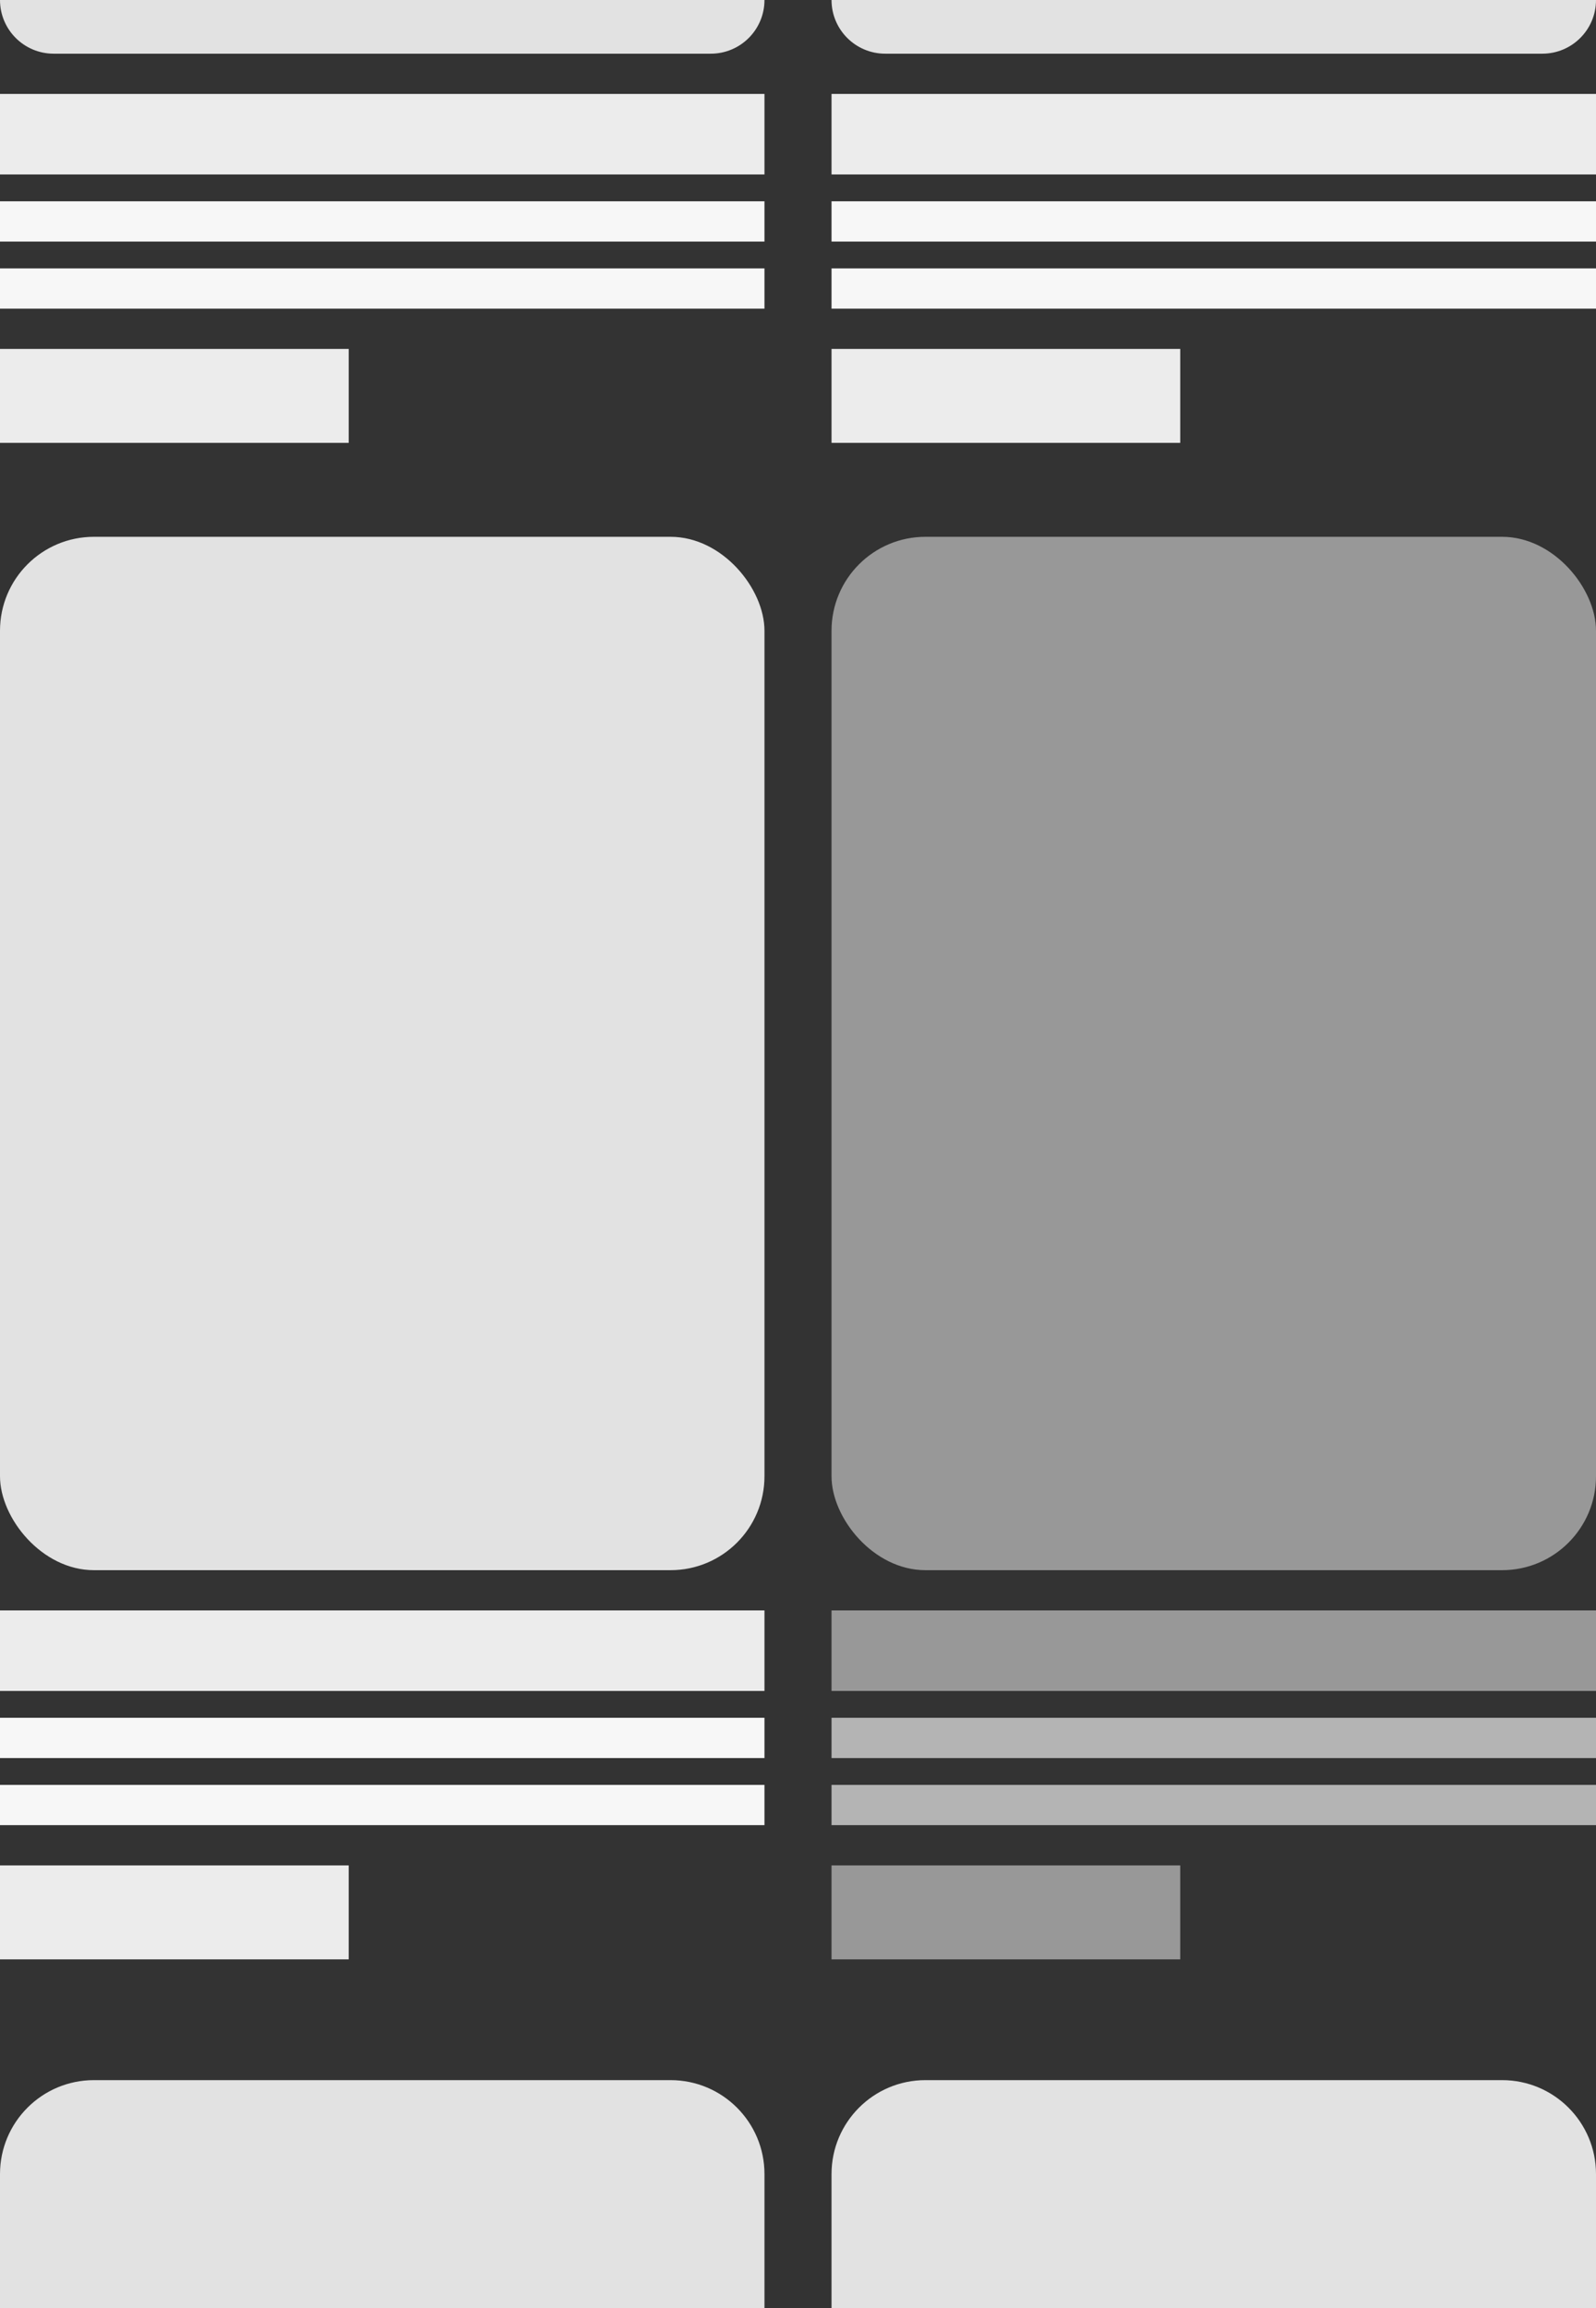 <svg width="119" height="172" viewBox="0 0 119 172" fill="none" xmlns="http://www.w3.org/2000/svg">
<rect x="0" y="0" width="119" height="172" fill="#333333" stroke="none"/>
<path d="M0 0H57C57 2.209 55.209 4 53 4H4C1.791 4 0 2.209 0 0Z" fill="#E2E2E2"/>
<path d="M62 0H119C119 2.209 117.209 4 115 4H66C63.791 4 62 2.209 62 0Z" fill="#E2E2E2"/>
<rect x="62" y="40" width="57" height="77" rx="7" fill="#989898"/>
<path d="M62 162C62 158.134 65.134 155 69 155H112C115.866 155 119 158.134 119 162V172H62V162Z" fill="#E2E2E2"/>
<rect y="40" width="57" height="77" rx="7" fill="#E2E2E2"/>
<path d="M0 162C0 158.134 3.134 155 7 155H50C53.866 155 57 158.134 57 162V172H0V162Z" fill="#E2E2E2"/>
<rect x="62" y="26" width="26" height="7" fill="#ECECEC"/>
<rect x="62" y="139" width="26" height="7" fill="#989898"/>
<rect y="139" width="26" height="7" fill="#ECECEC"/>
<rect x="62" y="20" width="57" height="3" fill="#F7F7F7"/>
<rect x="62" y="133" width="57" height="3" fill="#B4B4B4"/>
<rect y="133" width="57" height="3" fill="#F7F7F7"/>
<rect x="62" y="15" width="57" height="3" fill="#F7F7F7"/>
<rect x="62" y="128" width="57" height="3" fill="#B4B4B4"/>
<rect y="128" width="57" height="3" fill="#F7F7F7"/>
<rect x="62" y="7" width="57" height="6" fill="#ECECEC"/>
<rect x="62" y="120" width="57" height="6" fill="#989898"/>
<rect y="120" width="57" height="6" fill="#ECECEC"/>
<rect y="26" width="26" height="7" fill="#ECECEC"/>
<rect y="20" width="57" height="3" fill="#F7F7F7"/>
<rect y="15" width="57" height="3" fill="#F7F7F7"/>
<rect y="7" width="57" height="6" fill="#ECECEC"/>
</svg>

